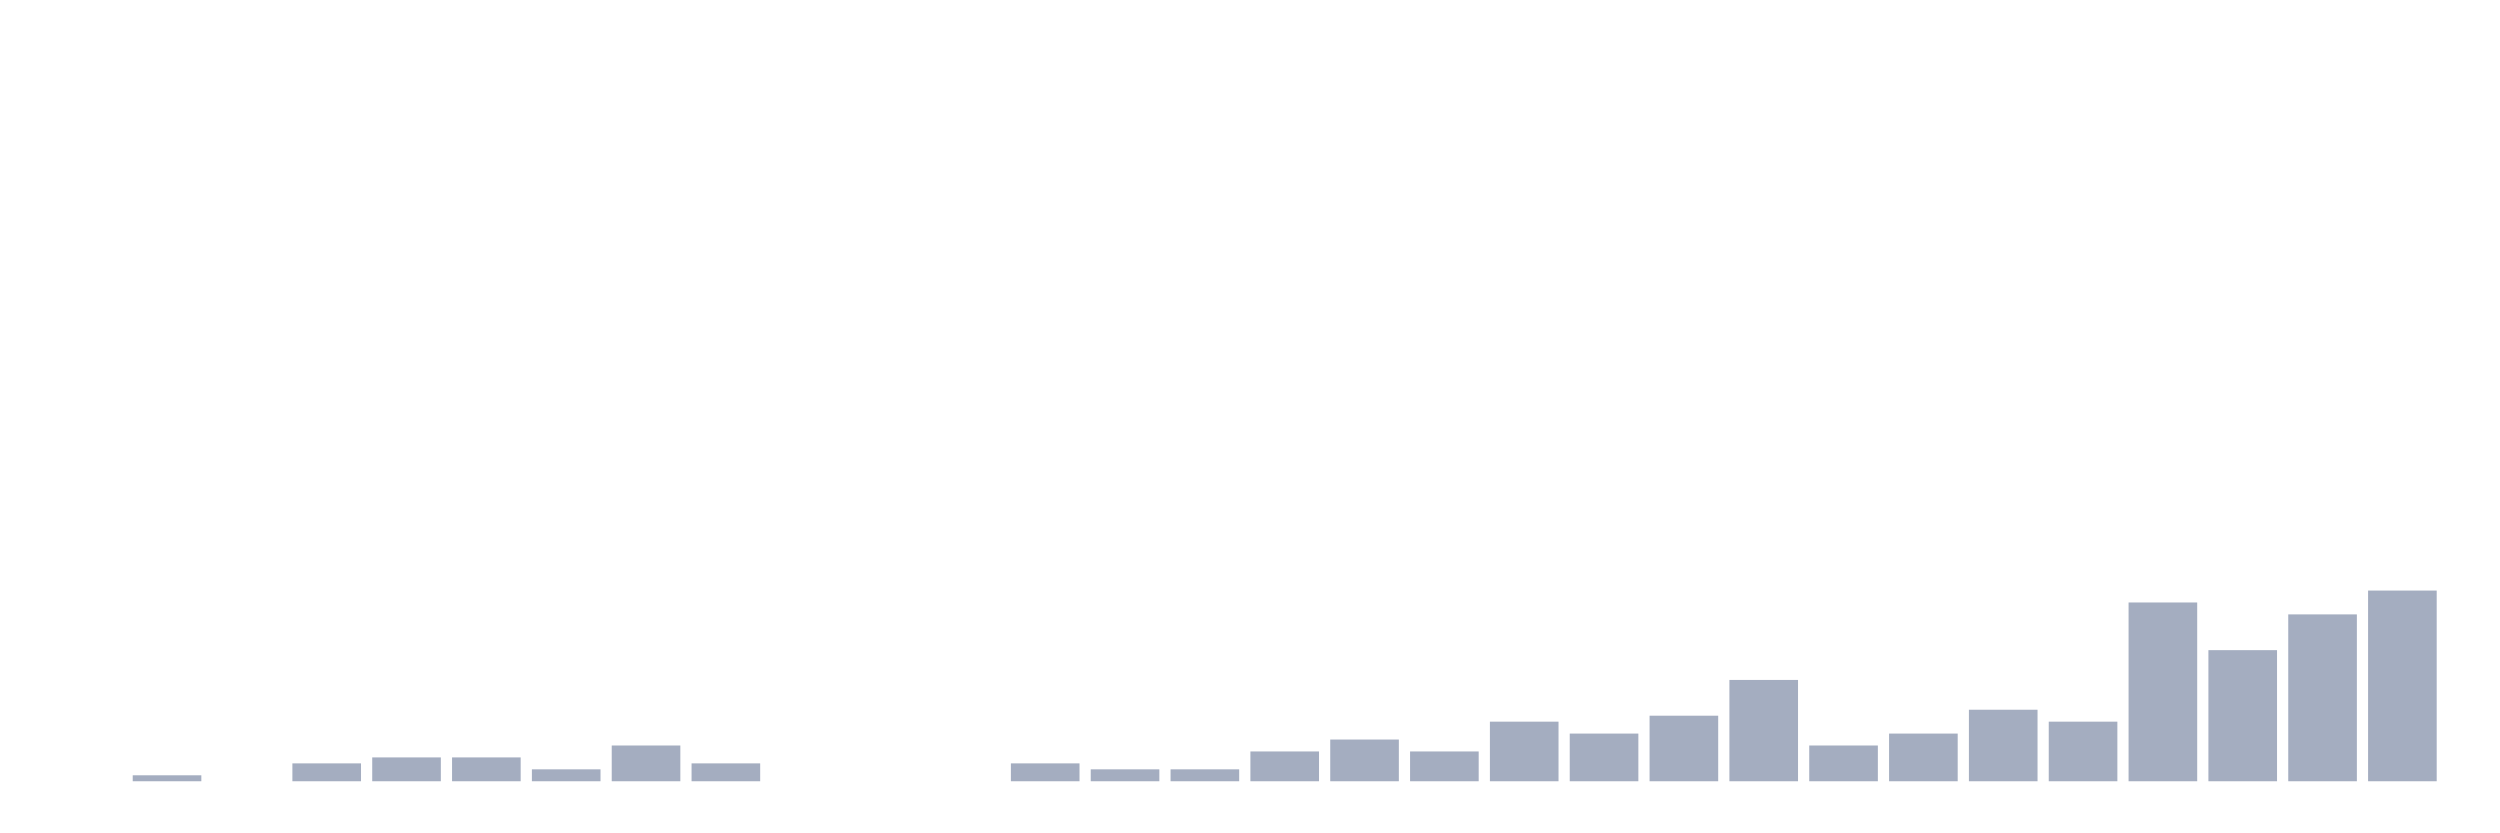 <svg xmlns="http://www.w3.org/2000/svg" viewBox="0 0 480 160"><g transform="translate(10,10)"><rect class="bar" x="0.153" width="13.175" y="140" height="0" fill="rgb(164,173,192)"></rect><rect class="bar" x="15.482" width="13.175" y="138.856" height="1.144" fill="rgb(164,173,192)"></rect><rect class="bar" x="30.81" width="13.175" y="140" height="0" fill="rgb(164,173,192)"></rect><rect class="bar" x="46.138" width="13.175" y="136.568" height="3.432" fill="rgb(164,173,192)"></rect><rect class="bar" x="61.466" width="13.175" y="135.423" height="4.577" fill="rgb(164,173,192)"></rect><rect class="bar" x="76.794" width="13.175" y="135.423" height="4.577" fill="rgb(164,173,192)"></rect><rect class="bar" x="92.123" width="13.175" y="137.712" height="2.288" fill="rgb(164,173,192)"></rect><rect class="bar" x="107.451" width="13.175" y="133.135" height="6.865" fill="rgb(164,173,192)"></rect><rect class="bar" x="122.779" width="13.175" y="136.568" height="3.432" fill="rgb(164,173,192)"></rect><rect class="bar" x="138.107" width="13.175" y="140" height="0" fill="rgb(164,173,192)"></rect><rect class="bar" x="153.436" width="13.175" y="140" height="0" fill="rgb(164,173,192)"></rect><rect class="bar" x="168.764" width="13.175" y="140" height="0" fill="rgb(164,173,192)"></rect><rect class="bar" x="184.092" width="13.175" y="136.568" height="3.432" fill="rgb(164,173,192)"></rect><rect class="bar" x="199.42" width="13.175" y="137.712" height="2.288" fill="rgb(164,173,192)"></rect><rect class="bar" x="214.748" width="13.175" y="137.712" height="2.288" fill="rgb(164,173,192)"></rect><rect class="bar" x="230.077" width="13.175" y="134.279" height="5.721" fill="rgb(164,173,192)"></rect><rect class="bar" x="245.405" width="13.175" y="131.991" height="8.009" fill="rgb(164,173,192)"></rect><rect class="bar" x="260.733" width="13.175" y="134.279" height="5.721" fill="rgb(164,173,192)"></rect><rect class="bar" x="276.061" width="13.175" y="128.558" height="11.442" fill="rgb(164,173,192)"></rect><rect class="bar" x="291.39" width="13.175" y="130.847" height="9.153" fill="rgb(164,173,192)"></rect><rect class="bar" x="306.718" width="13.175" y="127.414" height="12.586" fill="rgb(164,173,192)"></rect><rect class="bar" x="322.046" width="13.175" y="120.549" height="19.451" fill="rgb(164,173,192)"></rect><rect class="bar" x="337.374" width="13.175" y="133.135" height="6.865" fill="rgb(164,173,192)"></rect><rect class="bar" x="352.702" width="13.175" y="130.847" height="9.153" fill="rgb(164,173,192)"></rect><rect class="bar" x="368.031" width="13.175" y="126.27" height="13.73" fill="rgb(164,173,192)"></rect><rect class="bar" x="383.359" width="13.175" y="128.558" height="11.442" fill="rgb(164,173,192)"></rect><rect class="bar" x="398.687" width="13.175" y="105.675" height="34.325" fill="rgb(164,173,192)"></rect><rect class="bar" x="414.015" width="13.175" y="114.828" height="25.172" fill="rgb(164,173,192)"></rect><rect class="bar" x="429.344" width="13.175" y="107.963" height="32.037" fill="rgb(164,173,192)"></rect><rect class="bar" x="444.672" width="13.175" y="103.387" height="36.613" fill="rgb(164,173,192)"></rect></g></svg>
